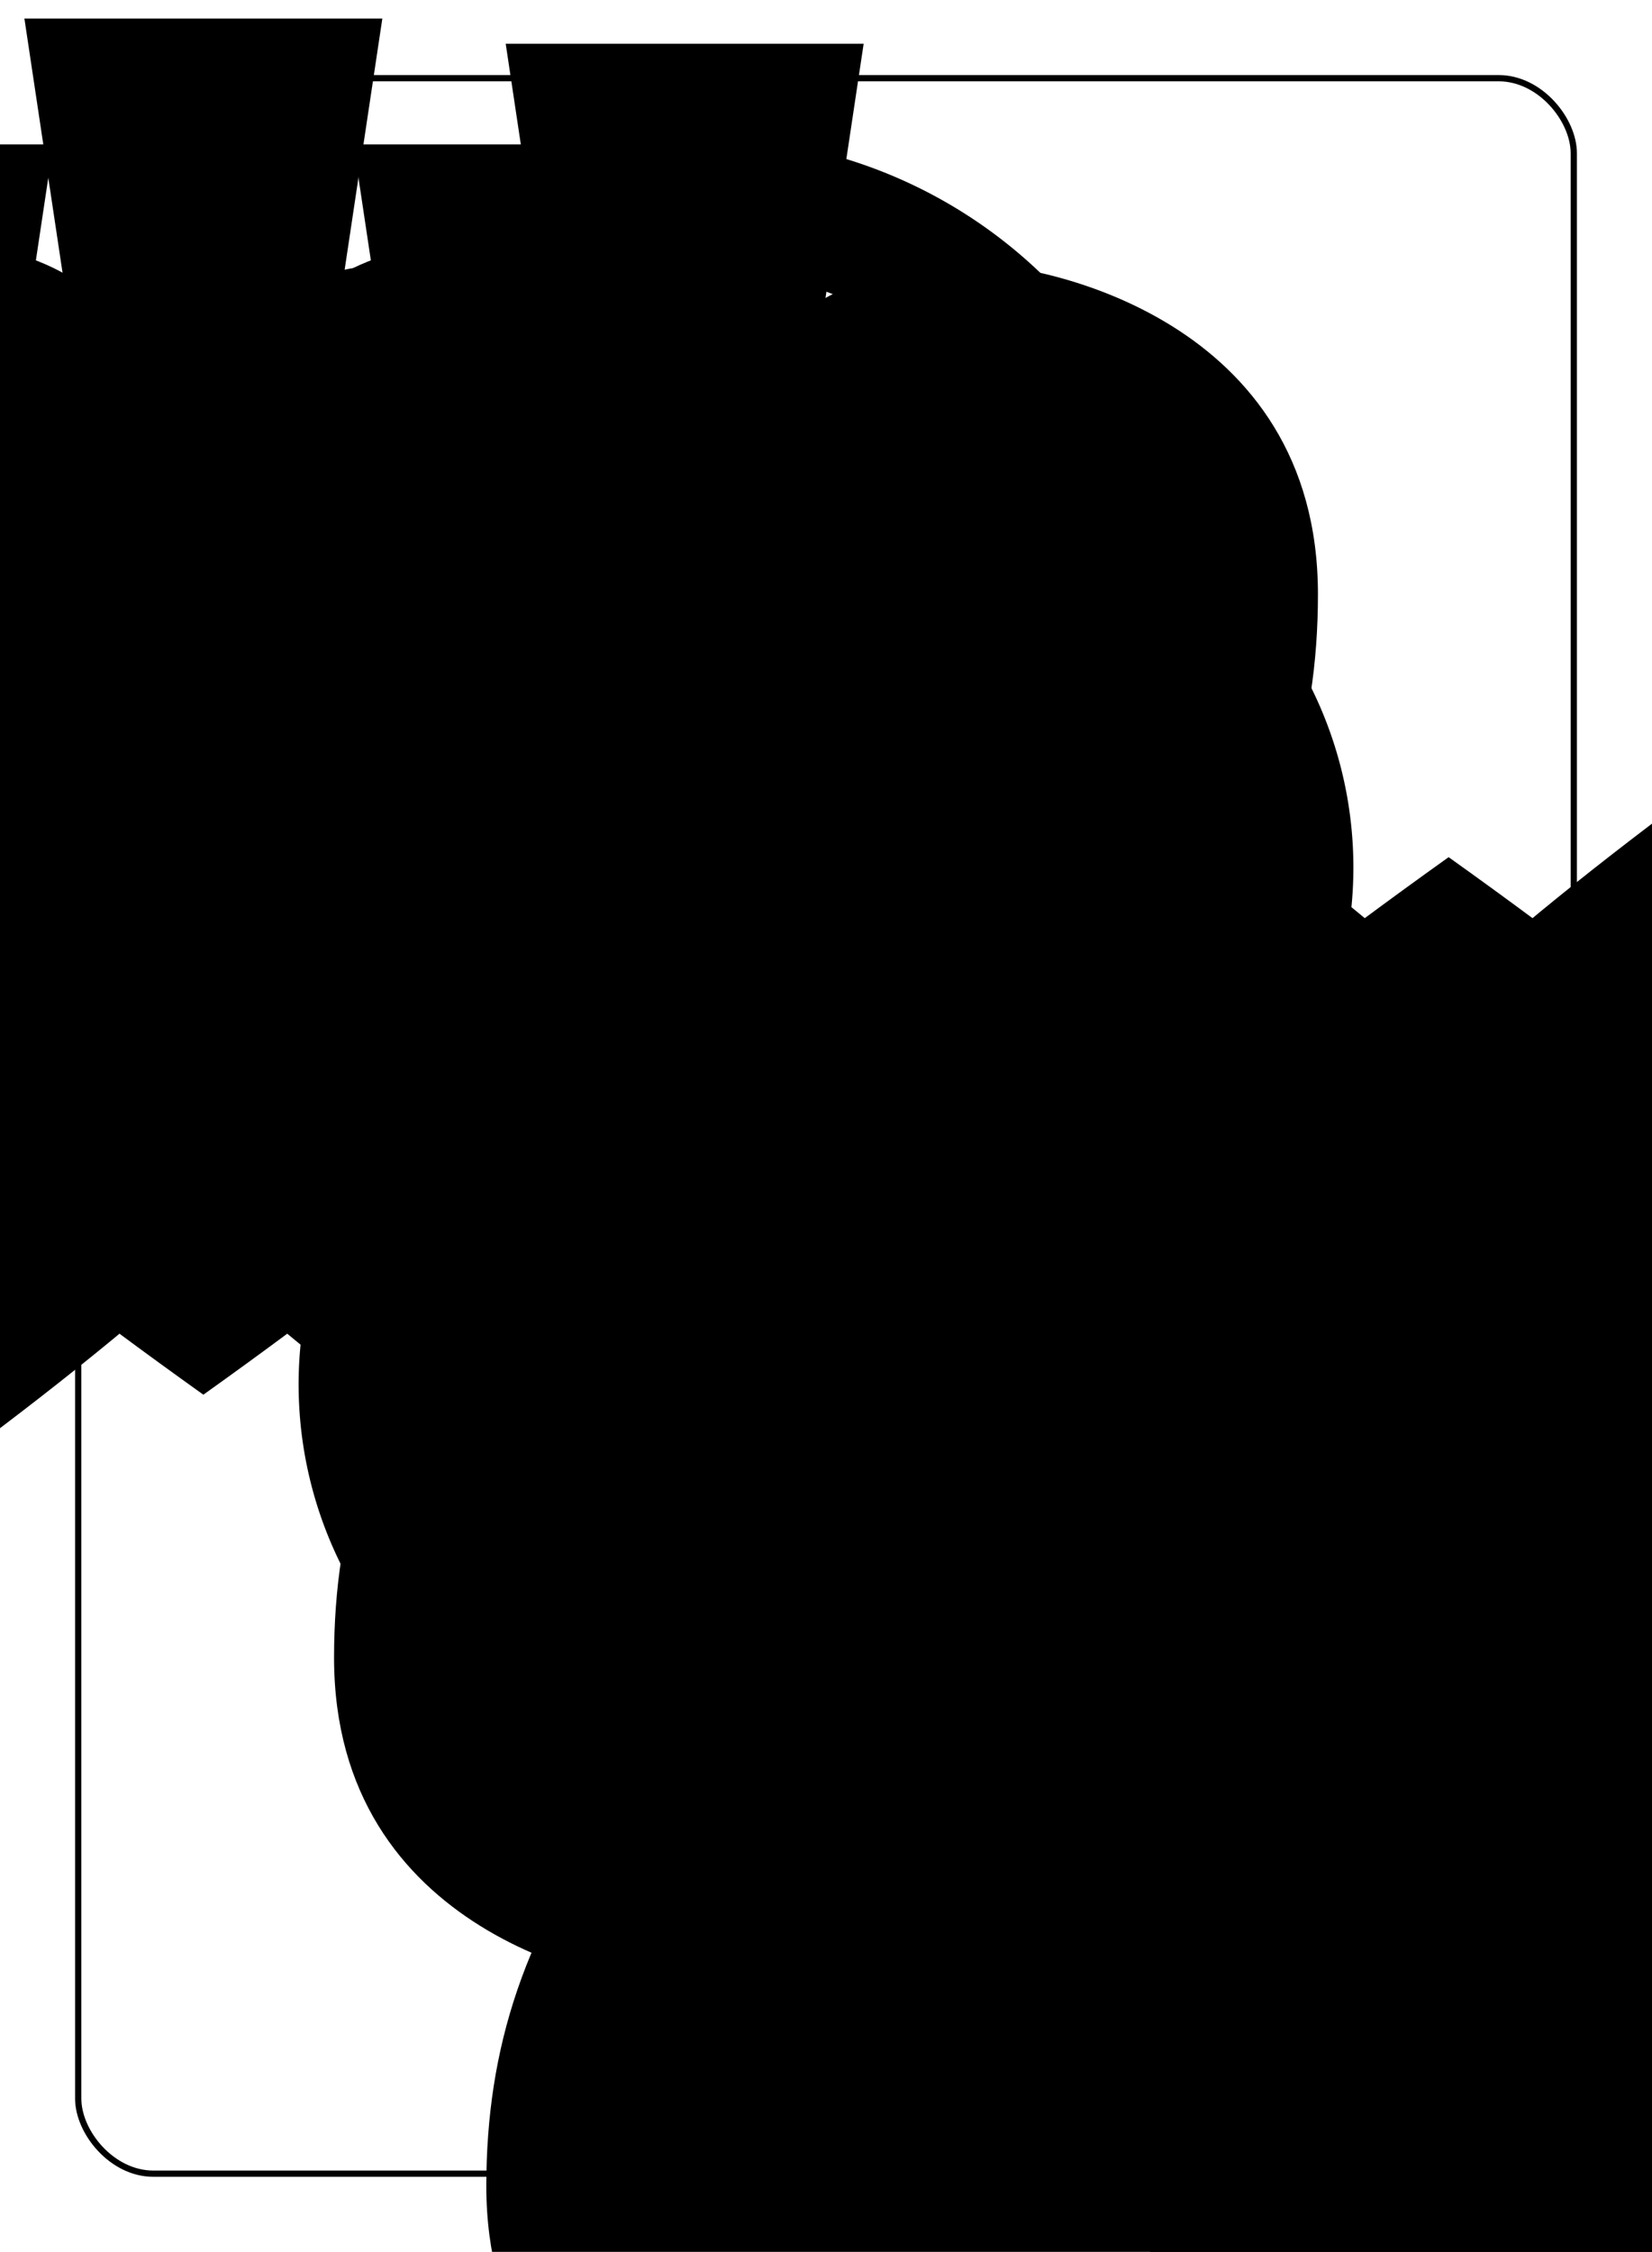 <?xml version="1.0" encoding="UTF-8" standalone="no"?>
<svg xmlns="http://www.w3.org/2000/svg" xmlns:xlink="http://www.w3.org/1999/xlink" class="card" face="8S" height="94mm" preserveAspectRatio="none" viewBox="-132 -180 264 360" width="69mm"><symbol id="SS8" viewBox="-600 -600 1200 1200" preserveAspectRatio="xMinYMid"><path d="M0 -500C350 -250 460 -100 460 100C460 300 260 340 210 340C110 340 55 285 100 300L130 500L-130 500L-100 300C-55 285 -110 340 -210 340C-260 340 -460 300 -460 100C-460 -100 -350 -250 0 -500Z" fill="black"></path></symbol><symbol id="VS8" viewBox="-500 -500 1000 1000" preserveAspectRatio="xMinYMid"><path d="M-1 -50A205 205 0 1 1 1 -50L-1 -50A255 255 0 1 0 1 -50Z" stroke="black" stroke-width="80" stroke-linecap="square" stroke-miterlimit="1.5" fill="none"></path></symbol><rect x="-240" y="-336" width="480" height="672" fill="white"></rect><rect width="239" height="335" x="-119.5" y="-167.5" rx="12" ry="12" fill="white" stroke="black"></rect><use xlink:href="#VS8" height="32" x="-112.4" y="-154"></use><use xlink:href="#SS8" height="26.032" x="-109.416" y="-117"></use><use xlink:href="#SS8" height="65" x="-85.084" y="-133.084"></use><use xlink:href="#SS8" height="65" x="20.084" y="-133.084"></use><use xlink:href="#SS8" height="65" x="-32.5" y="-112.967"></use><use xlink:href="#SS8" height="65" x="-85.084" y="-32.5"></use><use xlink:href="#SS8" height="65" x="20.084" y="-32.5"></use><g transform="rotate(180)"><use xlink:href="#VS8" height="32" x="-112.4" y="-154"></use><use xlink:href="#SS8" height="26.032" x="-109.416" y="-117"></use><use xlink:href="#SS8" height="65" x="-85.084" y="-133.084"></use><use xlink:href="#SS8" height="65" x="20.084" y="-133.084"></use><use xlink:href="#SS8" height="65" x="-32.5" y="-112.967"></use></g></svg>